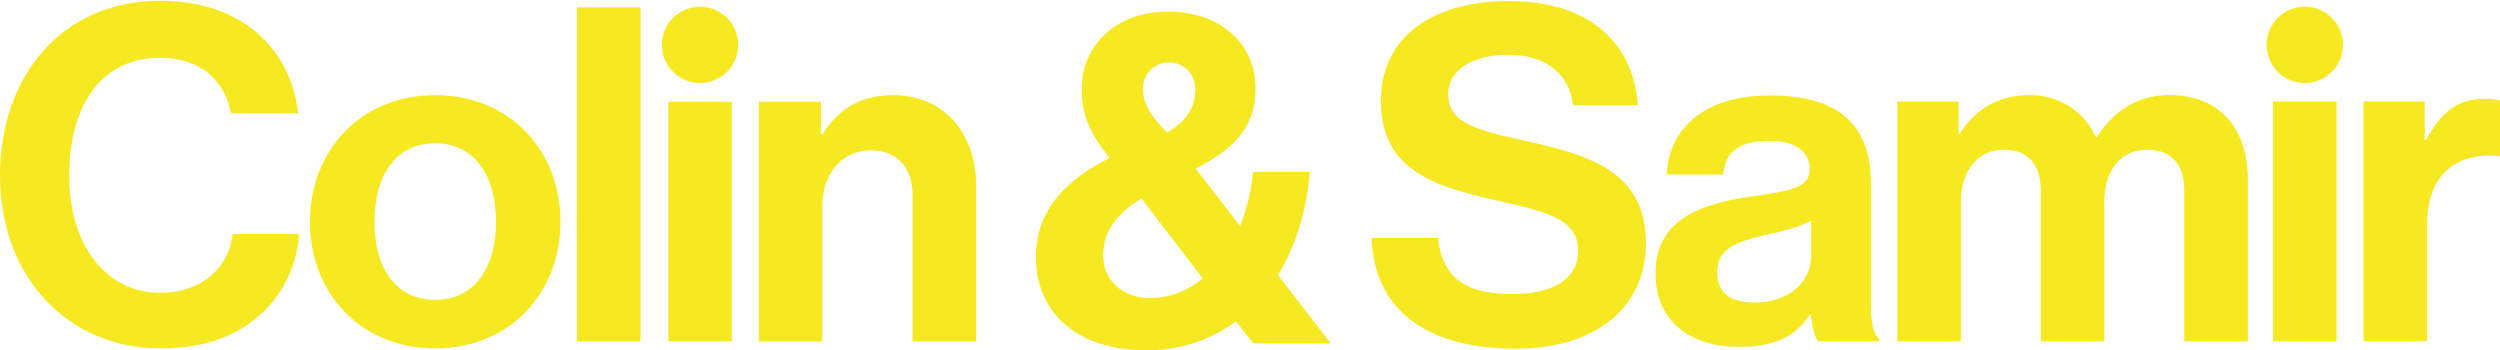 <svg width="100%" height="100%" viewBox="0 0 1484 208" fill="none" xmlns="http://www.w3.org/2000/svg">
<path d="M680.921 207.978C637.368 207.978 614.898 183.843 614.898 152.774C614.898 124.478 632.93 106.724 658.729 93.686C647.355 79.816 642.084 68.719 642.084 52.63C642.084 26.831 662.612 6.857 693.405 6.857C723.365 6.857 745.28 25.166 745.28 52.352C745.28 76.764 731.132 88.97 709.772 100.066L736.125 134.187C740.009 124.201 742.783 112.827 743.893 102.008H777.459C775.795 124.201 769.414 145.561 758.595 163.315L789.942 203.817H743.893L733.629 190.778C718.926 201.597 700.895 207.978 680.921 207.978ZM682.308 176.908C694.237 176.908 705.056 172.747 713.933 165.257L677.592 117.82C660.671 128.084 654.845 139.181 654.845 151.664C654.845 166.644 666.774 176.908 682.308 176.908ZM678.425 53.184C678.425 62.062 684.528 70.661 692.85 78.706C705.888 70.939 709.494 62.339 709.494 52.907C709.494 43.198 702.282 37.095 693.959 37.095C685.082 37.095 678.425 43.753 678.425 53.184Z" fill="#F6E921"></path>
<path fill-rule="evenodd" clip-rule="evenodd" d="M95.428 206.828C39.669 206.828 0 163.83 0 104.188C0 45.377 36.618 0.438 95.151 0.438C143.974 0.438 172.825 29.565 176.986 67.293H137.039C133.433 47.319 118.453 34.281 95.151 34.281C58.533 34.281 41.056 64.796 41.056 104.188C41.056 144.689 62.139 173.817 95.428 173.817C119.008 173.817 135.652 159.669 138.149 138.864H177.541C176.431 156.34 168.941 173.262 155.625 185.745C142.033 198.506 122.891 206.828 95.428 206.828ZM258.341 206.828C214.233 206.828 183.995 174.094 183.995 131.651C183.995 89.208 214.233 56.474 258.341 56.474C302.448 56.474 332.686 89.208 332.686 131.651C332.686 174.094 302.448 206.828 258.341 206.828ZM258.341 177.978C281.365 177.978 294.404 159.392 294.404 131.651C294.404 103.91 281.365 85.047 258.341 85.047C235.038 85.047 222.278 103.91 222.278 131.651C222.278 159.392 235.038 177.978 258.341 177.978ZM342.456 4.321V202.667H380.183V4.321H342.456ZM396.7 202.667V60.358H434.427V202.667H396.7ZM487.31 79.776V60.358H450.415V202.667H488.142V121.942C488.142 102.523 500.348 89.208 516.993 89.208C532.805 89.208 541.682 100.027 541.682 115.284V202.667H579.409V109.736C579.409 78.666 559.713 56.474 530.308 56.474C510.89 56.474 497.851 64.519 488.142 79.776H487.31ZM415.539 49.296C428.053 49.296 438.198 39.152 438.198 26.638C438.198 14.125 428.053 3.98 415.539 3.98C403.025 3.98 392.881 14.125 392.881 26.638C392.881 39.152 403.025 49.296 415.539 49.296Z" fill="#F6E921"></path>
<path fill-rule="evenodd" clip-rule="evenodd" d="M899.869 207.026C846.052 207.026 815.537 183.169 814.15 141.28H853.542C856.316 165.137 869.909 174.569 898.205 174.569C918.733 174.569 936.764 167.356 936.764 149.048C936.764 130.056 918.721 125.924 889.642 119.264C888.988 119.114 888.328 118.963 887.663 118.81C852.155 110.765 819.699 101.334 819.699 60C819.699 20.886 851.6 0.635 895.708 0.635C940.371 0.635 969.221 22.55 972.273 62.497H933.713C931.494 42.523 915.959 32.537 895.431 32.537C873.793 32.537 859.645 41.691 859.645 55.839C859.645 71.928 873.516 76.644 902.921 83.025C943.7 91.902 976.989 101.611 976.989 144.332C976.989 184.556 944.532 207.026 899.869 207.026ZM1079.24 202.587C1077.02 199.813 1075.64 193.155 1074.8 186.775H1074.25C1067.04 197.594 1056.77 205.916 1032.36 205.916C1003.23 205.916 982.704 190.659 982.704 162.363C982.704 131.016 1008.23 121.029 1039.85 116.591C1063.43 113.262 1074.25 111.32 1074.25 100.501C1074.25 90.237 1066.2 83.579 1050.39 83.579C1032.64 83.579 1024.04 89.96 1022.93 103.553H989.361C990.471 78.586 1009.06 56.671 1050.67 56.671C1093.39 56.671 1110.59 75.812 1110.59 109.101V181.504C1110.59 192.323 1112.25 198.703 1115.58 201.2V202.587H1079.24ZM1041.51 179.562C1063.15 179.562 1075.08 166.247 1075.08 152.376V131.016C1068.9 134.62 1059.62 136.791 1050.78 138.858C1050.09 139.019 1049.41 139.179 1048.73 139.338C1029.03 143.777 1019.32 148.215 1019.32 161.531C1019.32 174.846 1028.2 179.562 1041.51 179.562ZM1126.25 60.277V202.587H1163.98V119.92C1163.98 101.056 1174.24 88.85 1189.5 88.85C1203.37 88.85 1211.42 97.172 1211.42 113.262V202.587H1249.14V119.92C1249.14 101.056 1258.85 88.85 1274.66 88.85C1288.53 88.85 1296.58 97.172 1296.58 113.262V202.587H1334.31V106.882C1334.31 75.812 1317.38 56.394 1287.42 56.394C1269.39 56.394 1254.41 65.825 1244.7 81.36H1244.15C1237.21 66.38 1222.79 56.394 1204.76 56.394C1185.06 56.394 1171.19 66.38 1163.42 79.418H1162.59V60.277H1126.25ZM1349.28 202.587V60.277H1387.01V202.587H1349.28ZM1439.34 83.025V60.277H1403V202.587H1440.72V133.235C1440.72 103.275 1458.48 90.237 1483.17 92.734H1484V59.722C1481.78 58.89 1479.28 58.613 1475.12 58.613C1458.48 58.613 1448.77 66.935 1440.17 83.025H1439.34ZM1368.12 49.294C1380.64 49.294 1390.78 39.15 1390.78 26.637C1390.78 14.123 1380.64 3.979 1368.12 3.979C1355.61 3.979 1345.46 14.123 1345.46 26.637C1345.46 39.15 1355.61 49.294 1368.12 49.294Z" fill="#F6E921"></path>
</svg>
